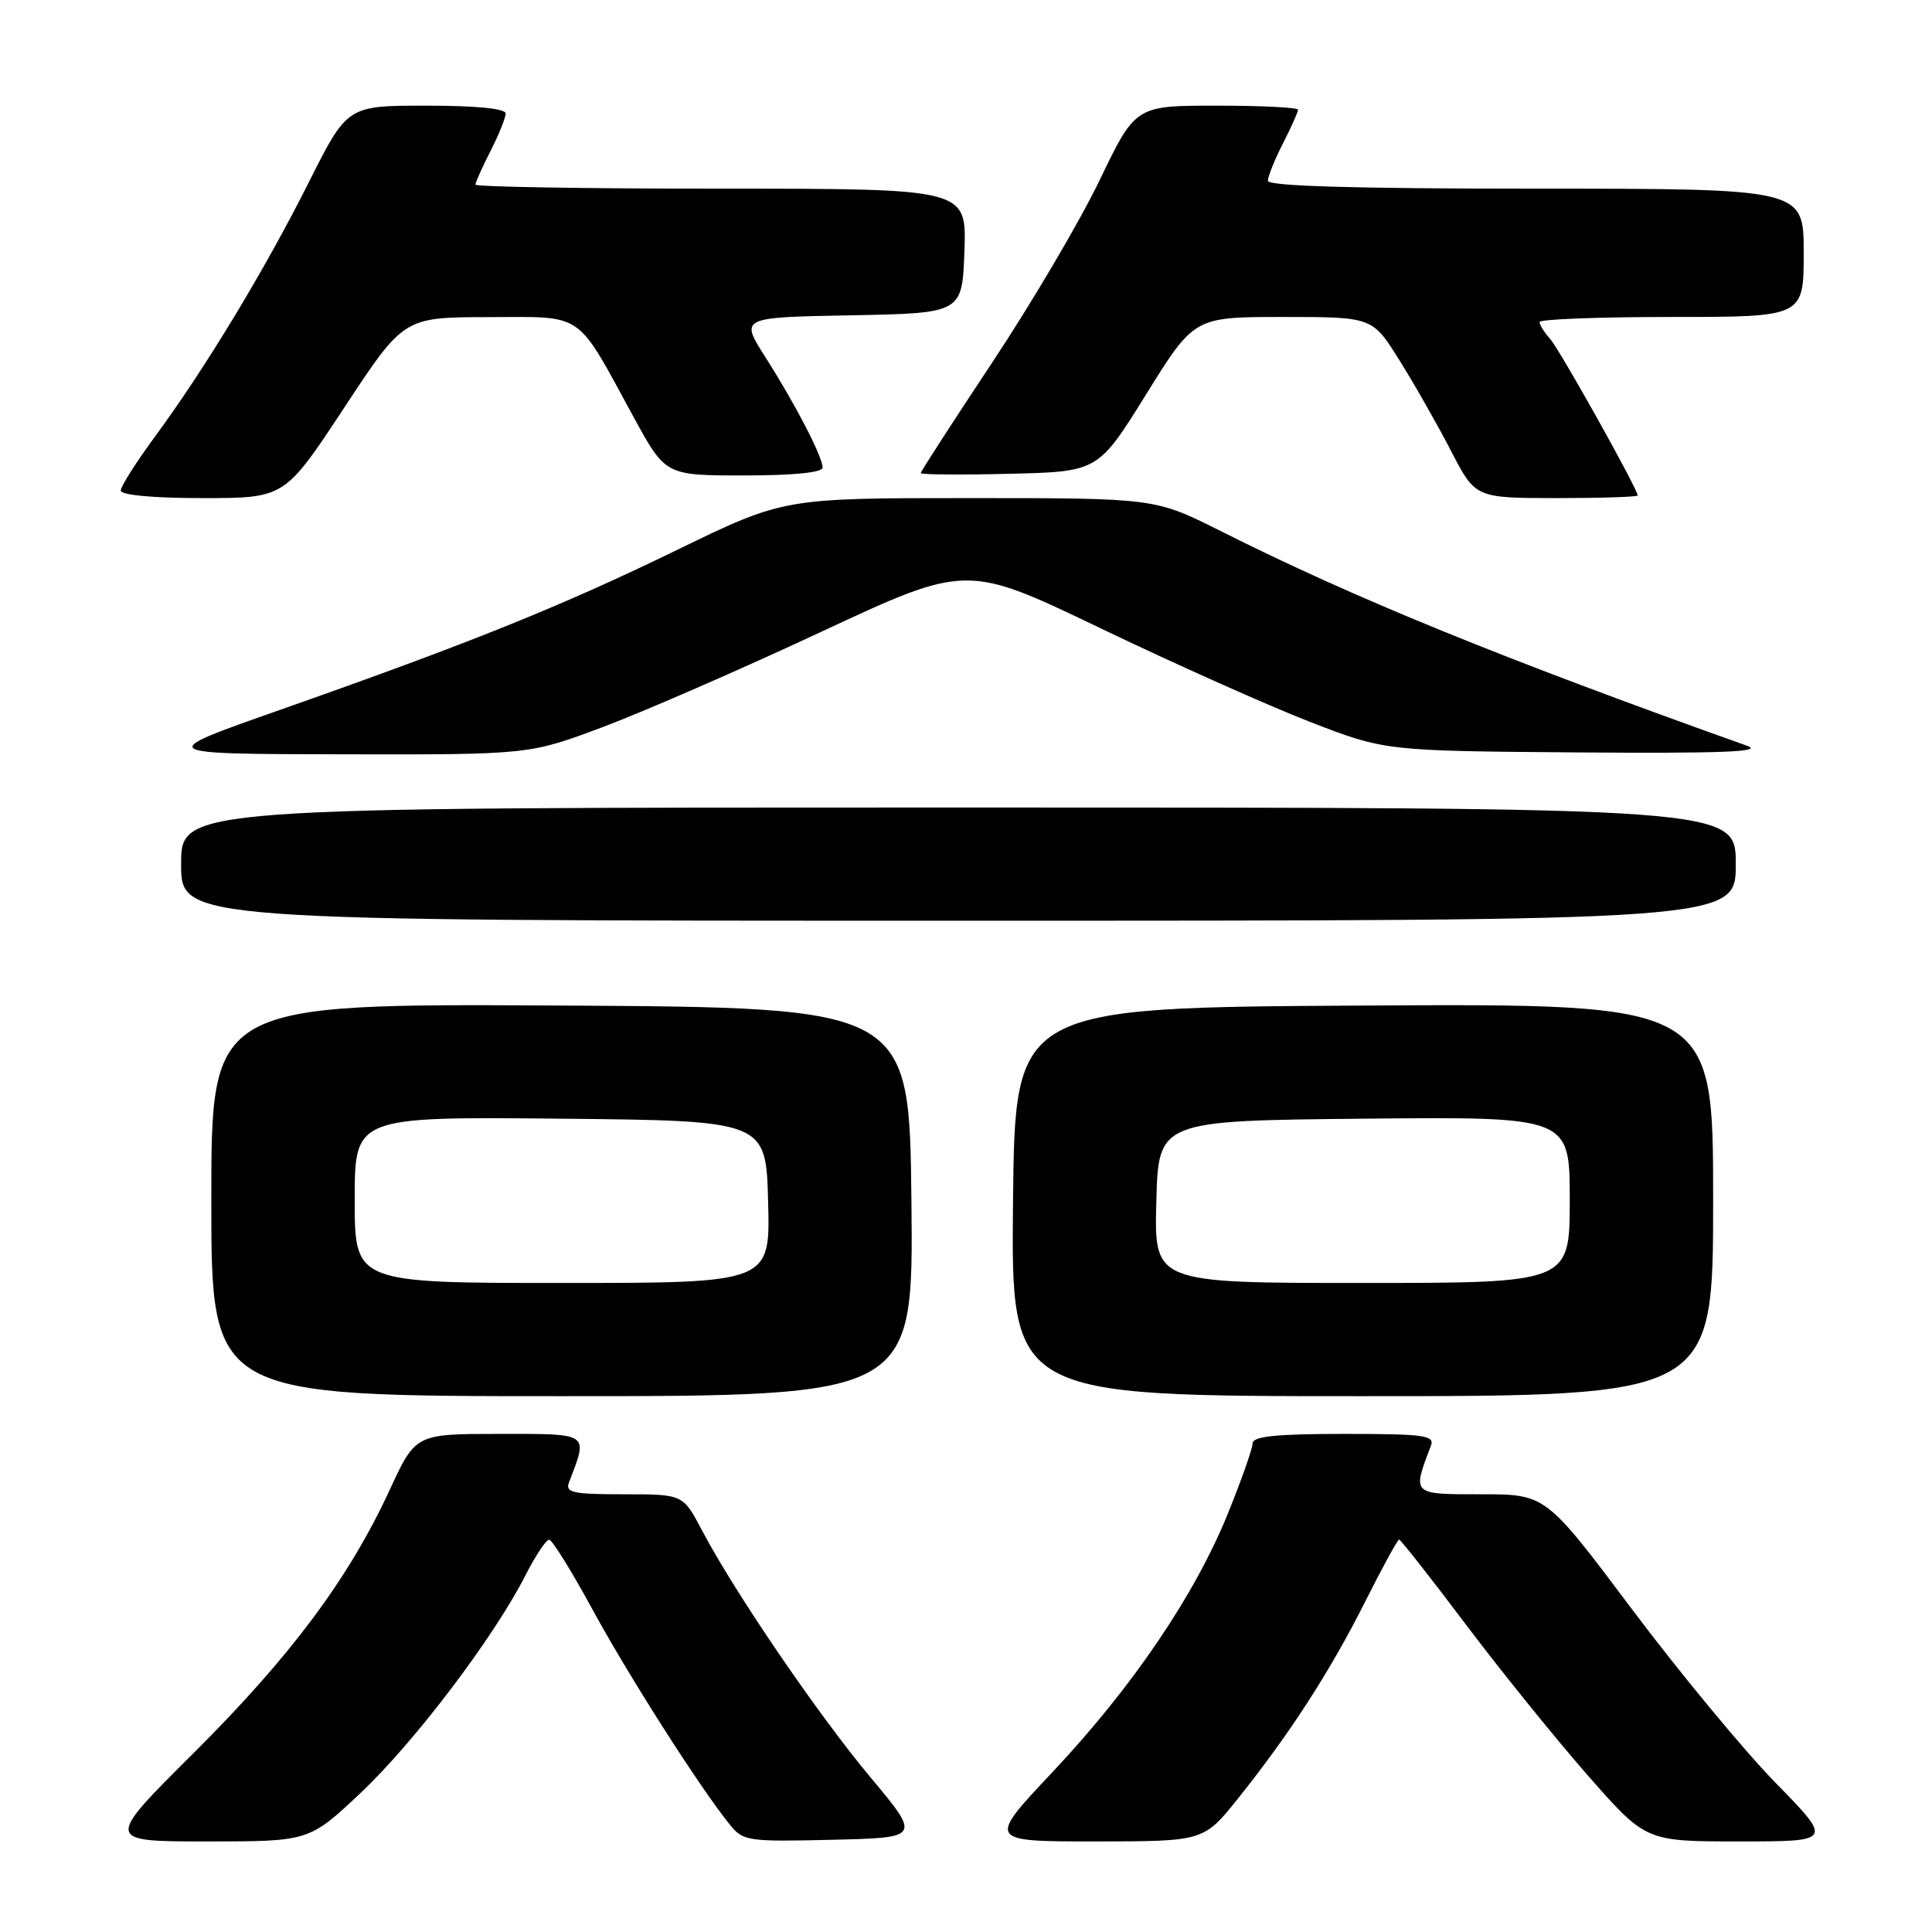 <?xml version="1.0" encoding="UTF-8" standalone="no"?>
<!DOCTYPE svg PUBLIC "-//W3C//DTD SVG 1.1//EN" "http://www.w3.org/Graphics/SVG/1.1/DTD/svg11.dtd" >
<svg xmlns="http://www.w3.org/2000/svg" xmlns:xlink="http://www.w3.org/1999/xlink" version="1.1" viewBox="0 0 256 256">
 <g >
 <path fill="currentColor"
d=" M 47.83 237.53 C 54.96 230.79 65.44 216.96 69.62 208.75 C 70.95 206.14 72.36 204.01 72.77 204.02 C 73.17 204.04 75.75 208.19 78.50 213.25 C 83.27 222.03 92.76 236.90 96.71 241.78 C 98.47 243.96 99.11 244.05 110.29 243.78 C 122.02 243.50 122.02 243.50 115.34 235.50 C 108.38 227.18 97.32 210.96 93.00 202.75 C 90.50 198.00 90.50 198.00 82.64 198.00 C 75.87 198.00 74.87 197.78 75.40 196.41 C 77.94 189.78 78.26 190.00 66.14 190.00 C 55.06 190.00 55.06 190.00 51.61 197.48 C 46.20 209.17 38.50 219.50 25.69 232.25 C 13.88 244.00 13.88 244.00 27.42 244.00 C 40.96 244.00 40.96 244.00 47.83 237.53 Z  M 164.09 238.25 C 170.96 229.65 176.25 221.45 180.88 212.25 C 183.16 207.71 185.19 204.00 185.39 204.00 C 185.59 204.00 189.57 209.06 194.23 215.25 C 198.90 221.44 206.17 230.44 210.39 235.25 C 218.07 244.00 218.07 244.00 230.47 244.00 C 242.86 244.00 242.86 244.00 235.29 236.25 C 231.12 231.99 222.56 221.64 216.26 213.25 C 204.82 198.00 204.82 198.00 196.30 198.00 C 187.02 198.00 187.11 198.09 189.60 191.59 C 190.14 190.19 188.77 190.00 178.11 190.00 C 169.10 190.00 166.00 190.32 165.98 191.25 C 165.97 191.94 164.49 196.14 162.69 200.58 C 158.31 211.38 150.02 223.59 139.48 234.79 C 130.81 244.00 130.81 244.00 145.16 244.00 C 159.50 243.99 159.50 243.99 164.09 238.25 Z  M 120.77 159.25 C 120.50 133.50 120.50 133.50 74.25 133.24 C 28.00 132.98 28.00 132.98 28.00 158.99 C 28.00 185.00 28.00 185.00 74.52 185.00 C 121.03 185.00 121.03 185.00 120.77 159.25 Z  M 227.00 158.99 C 227.00 132.98 227.00 132.98 180.75 133.24 C 134.50 133.50 134.50 133.50 134.23 159.25 C 133.97 185.00 133.97 185.00 180.48 185.00 C 227.00 185.00 227.00 185.00 227.00 158.99 Z  M 230.00 114.50 C 230.00 107.00 230.00 107.00 127.00 107.00 C 24.00 107.00 24.00 107.00 24.00 114.50 C 24.00 122.00 24.00 122.00 127.00 122.00 C 230.00 122.00 230.00 122.00 230.00 114.50 Z  M 79.79 96.37 C 85.13 94.37 98.18 88.69 108.79 83.73 C 128.08 74.73 128.08 74.73 145.79 83.23 C 155.53 87.91 168.00 93.48 173.50 95.62 C 183.50 99.50 183.50 99.50 209.00 99.70 C 228.11 99.84 233.75 99.63 231.50 98.82 C 199.02 87.24 179.49 79.28 161.77 70.38 C 153.04 66.00 153.04 66.00 128.44 66.00 C 103.83 66.00 103.83 66.00 89.67 72.89 C 74.22 80.40 62.29 85.20 37.00 94.10 C 20.50 99.90 20.50 99.90 45.29 99.95 C 70.09 100.00 70.09 100.00 79.79 96.37 Z  M 45.61 54.02 C 53.50 42.04 53.50 42.04 64.68 42.02 C 77.58 42.00 76.21 41.06 83.95 55.25 C 88.18 63.00 88.18 63.00 98.59 63.00 C 105.13 63.00 109.00 62.61 109.00 61.96 C 109.00 60.52 105.37 53.52 101.39 47.28 C 98.06 42.05 98.06 42.05 112.78 41.78 C 127.50 41.50 127.50 41.50 127.79 33.25 C 128.08 25.00 128.08 25.00 95.54 25.00 C 77.64 25.00 63.00 24.76 63.00 24.46 C 63.00 24.16 63.90 22.16 65.00 20.00 C 66.10 17.84 67.00 15.61 67.00 15.04 C 67.00 14.39 63.10 14.00 56.51 14.00 C 46.02 14.00 46.02 14.00 40.93 24.13 C 35.15 35.65 27.22 48.77 20.55 57.83 C 18.05 61.23 16.00 64.45 16.00 65.00 C 16.00 65.60 20.31 66.00 26.86 66.00 C 37.72 66.00 37.72 66.00 45.61 54.02 Z  M 217.00 65.65 C 217.00 64.80 206.68 46.34 205.41 44.92 C 204.63 44.05 204.00 43.04 204.00 42.67 C 204.00 42.30 211.88 42.00 221.50 42.00 C 239.00 42.00 239.00 42.00 239.00 33.50 C 239.00 25.00 239.00 25.00 203.50 25.00 C 179.59 25.00 168.00 24.66 168.00 23.96 C 168.00 23.39 168.90 21.16 170.00 19.00 C 171.10 16.84 172.00 14.84 172.00 14.54 C 172.00 14.24 167.15 14.00 161.23 14.00 C 150.46 14.00 150.46 14.00 145.70 23.89 C 143.09 29.32 136.68 40.19 131.47 48.04 C 126.26 55.89 122.00 62.48 122.00 62.69 C 122.00 62.89 127.29 62.94 133.75 62.78 C 145.50 62.50 145.50 62.50 151.87 52.25 C 158.24 42.00 158.24 42.00 170.04 42.00 C 181.85 42.00 181.85 42.00 185.44 47.75 C 187.42 50.91 190.49 56.31 192.27 59.75 C 195.50 65.99 195.50 65.99 206.25 66.00 C 212.16 66.00 217.00 65.84 217.00 65.65 Z  M 47.00 158.98 C 47.00 147.97 47.00 147.97 74.25 148.23 C 101.50 148.50 101.50 148.50 101.78 159.25 C 102.07 170.00 102.07 170.00 74.53 170.00 C 47.00 170.00 47.00 170.00 47.00 158.98 Z  M 153.22 159.25 C 153.50 148.50 153.50 148.50 180.75 148.23 C 208.00 147.97 208.00 147.97 208.00 158.98 C 208.00 170.00 208.00 170.00 180.47 170.00 C 152.93 170.00 152.93 170.00 153.22 159.25 Z "/>
</g>
</svg>